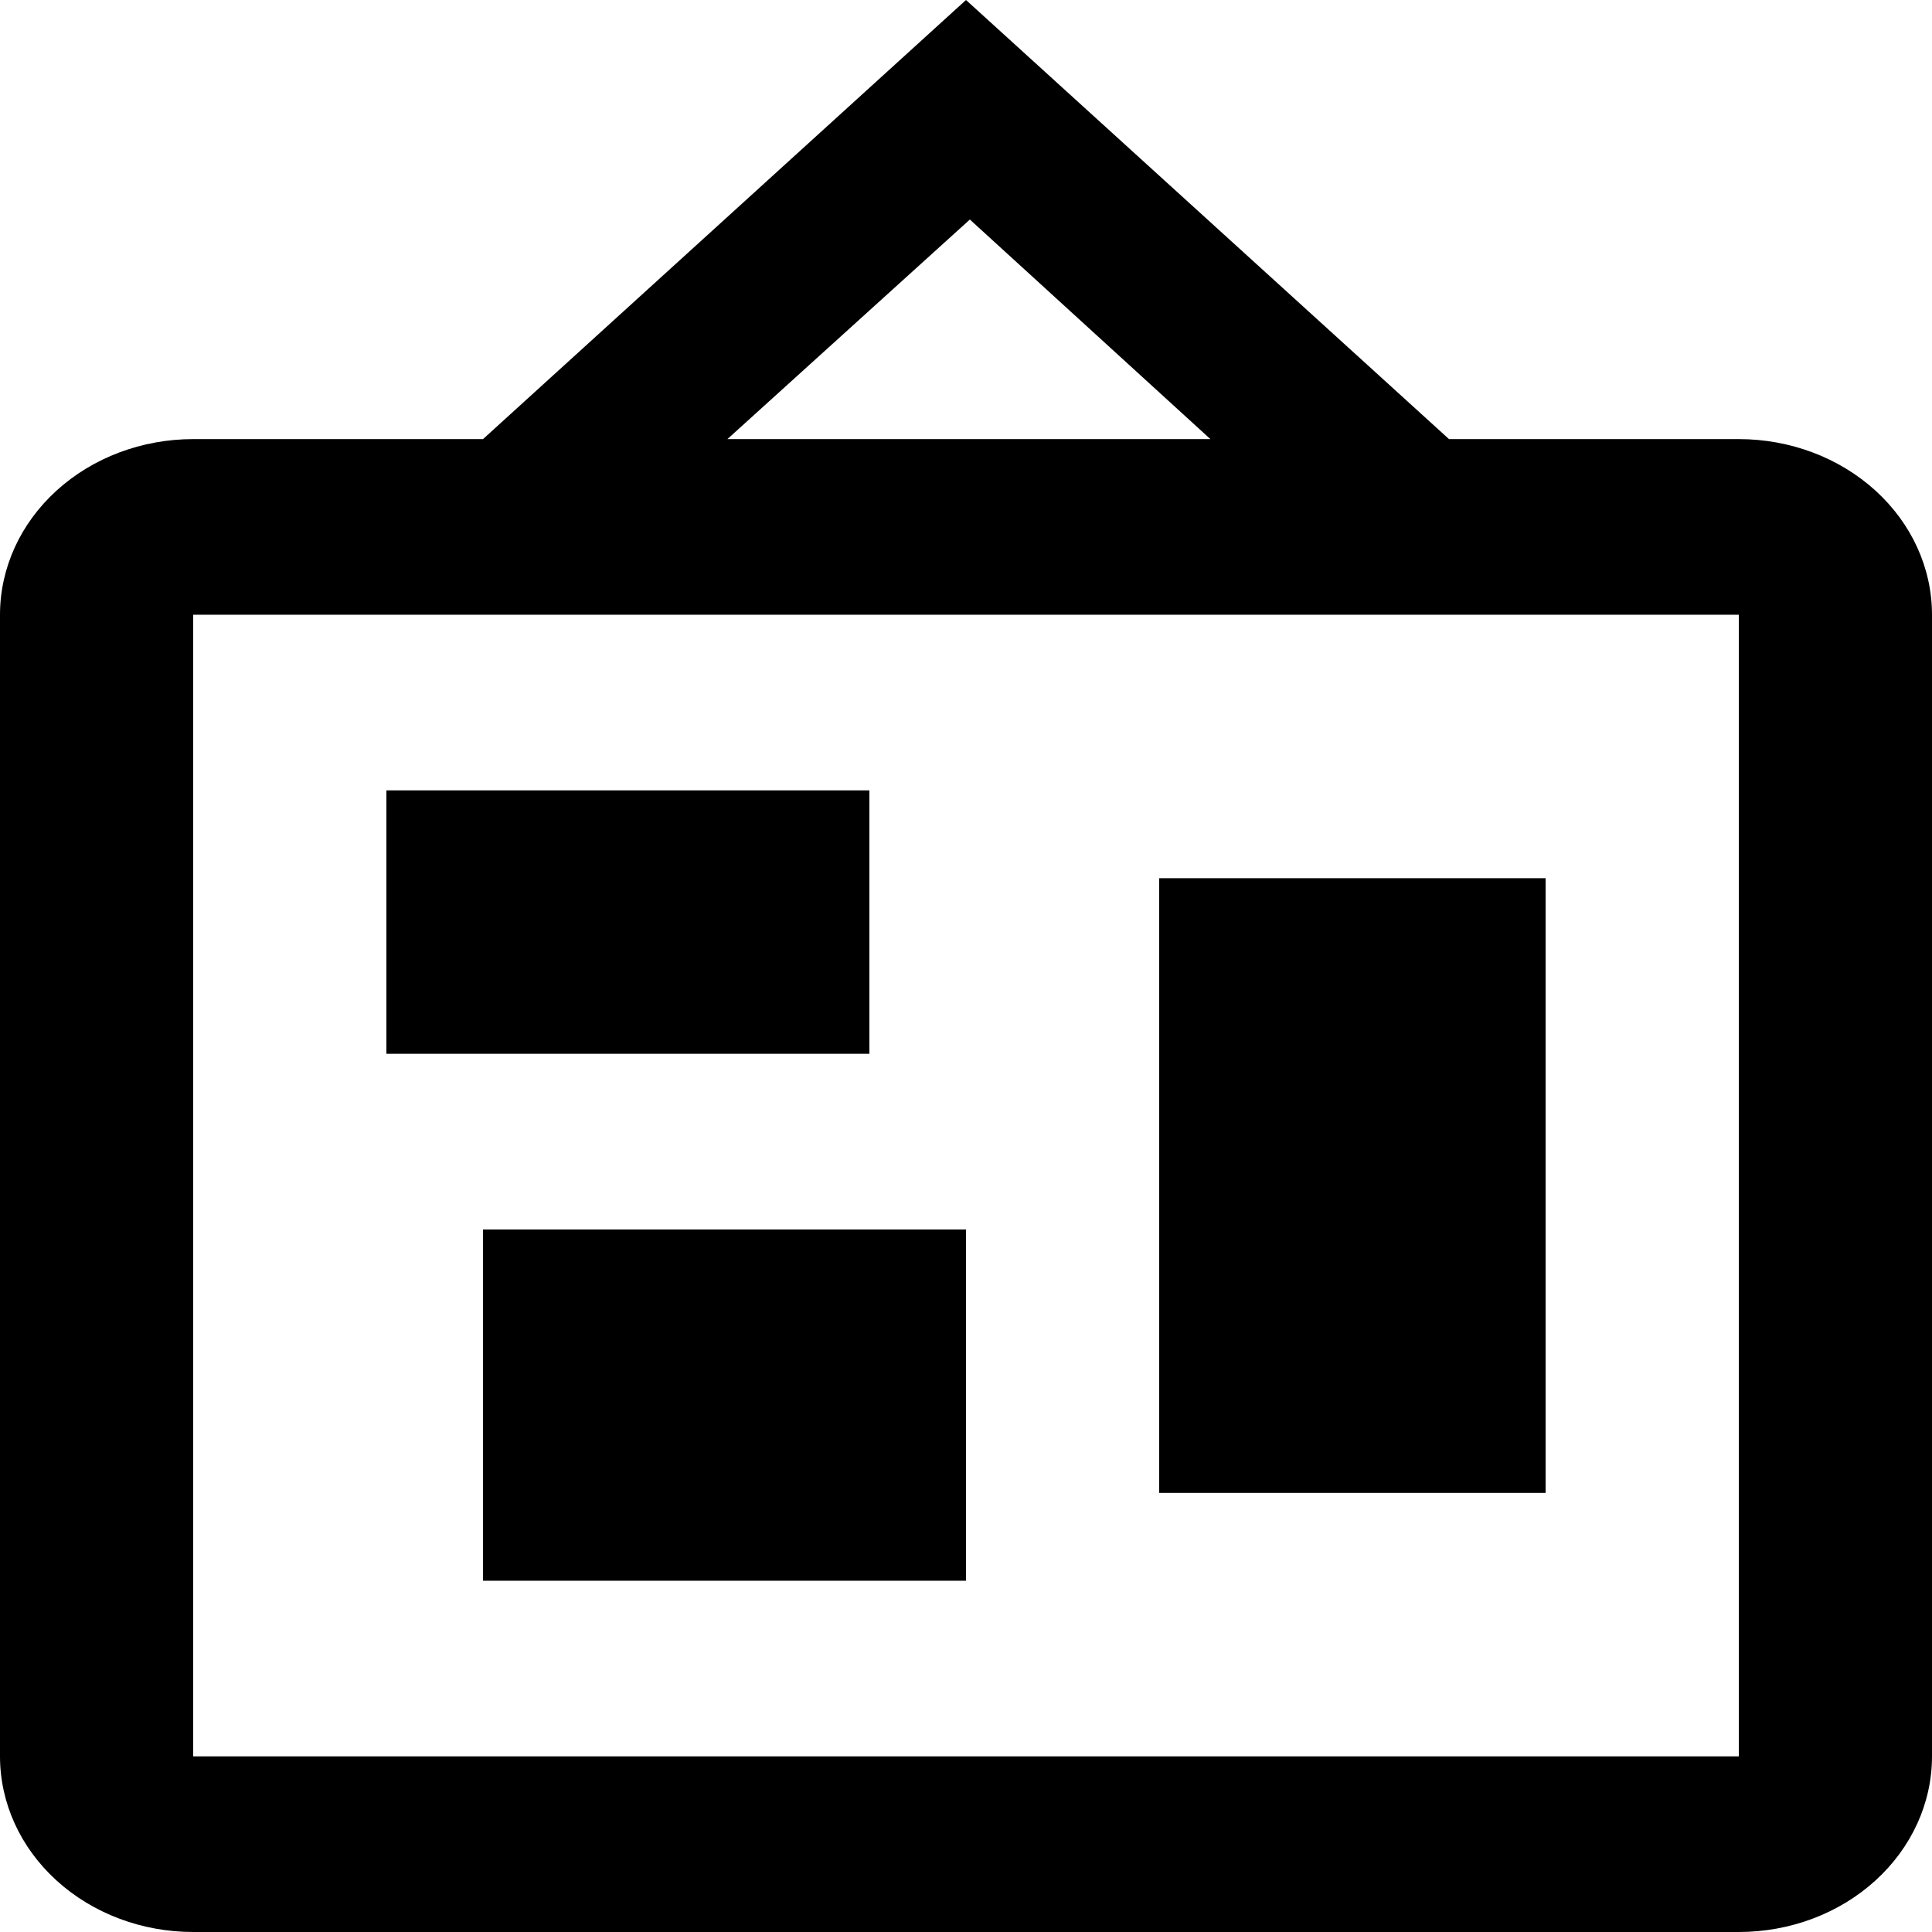 <svg width="54" height="54" viewBox="0 0 54 54" fill="none" xmlns="http://www.w3.org/2000/svg">
<path d="M27.108 6.136L20.331 12.273H33.831L27.108 6.136ZM5.4 17.182V49.091H48.6V17.182H5.4ZM27 0L40.5 12.273H48.6C50.032 12.273 51.406 12.79 52.418 13.711C53.431 14.631 54 15.88 54 17.182V49.091C54 50.393 53.431 51.642 52.418 52.562C51.406 53.483 50.032 54 48.6 54H5.4C3.968 54 2.594 53.483 1.582 52.562C0.569 51.642 0 50.393 0 49.091V17.182C0 15.88 0.569 14.631 1.582 13.711C2.594 12.79 3.968 12.273 5.4 12.273H13.5L27 0ZM13.5 44.182V34.364H27V44.182H13.5ZM32.4 41.727V24.546H43.2V41.727H32.4ZM10.8 29.454V22.091H24.3V29.454H10.8Z" fill="black"/>
</svg>
